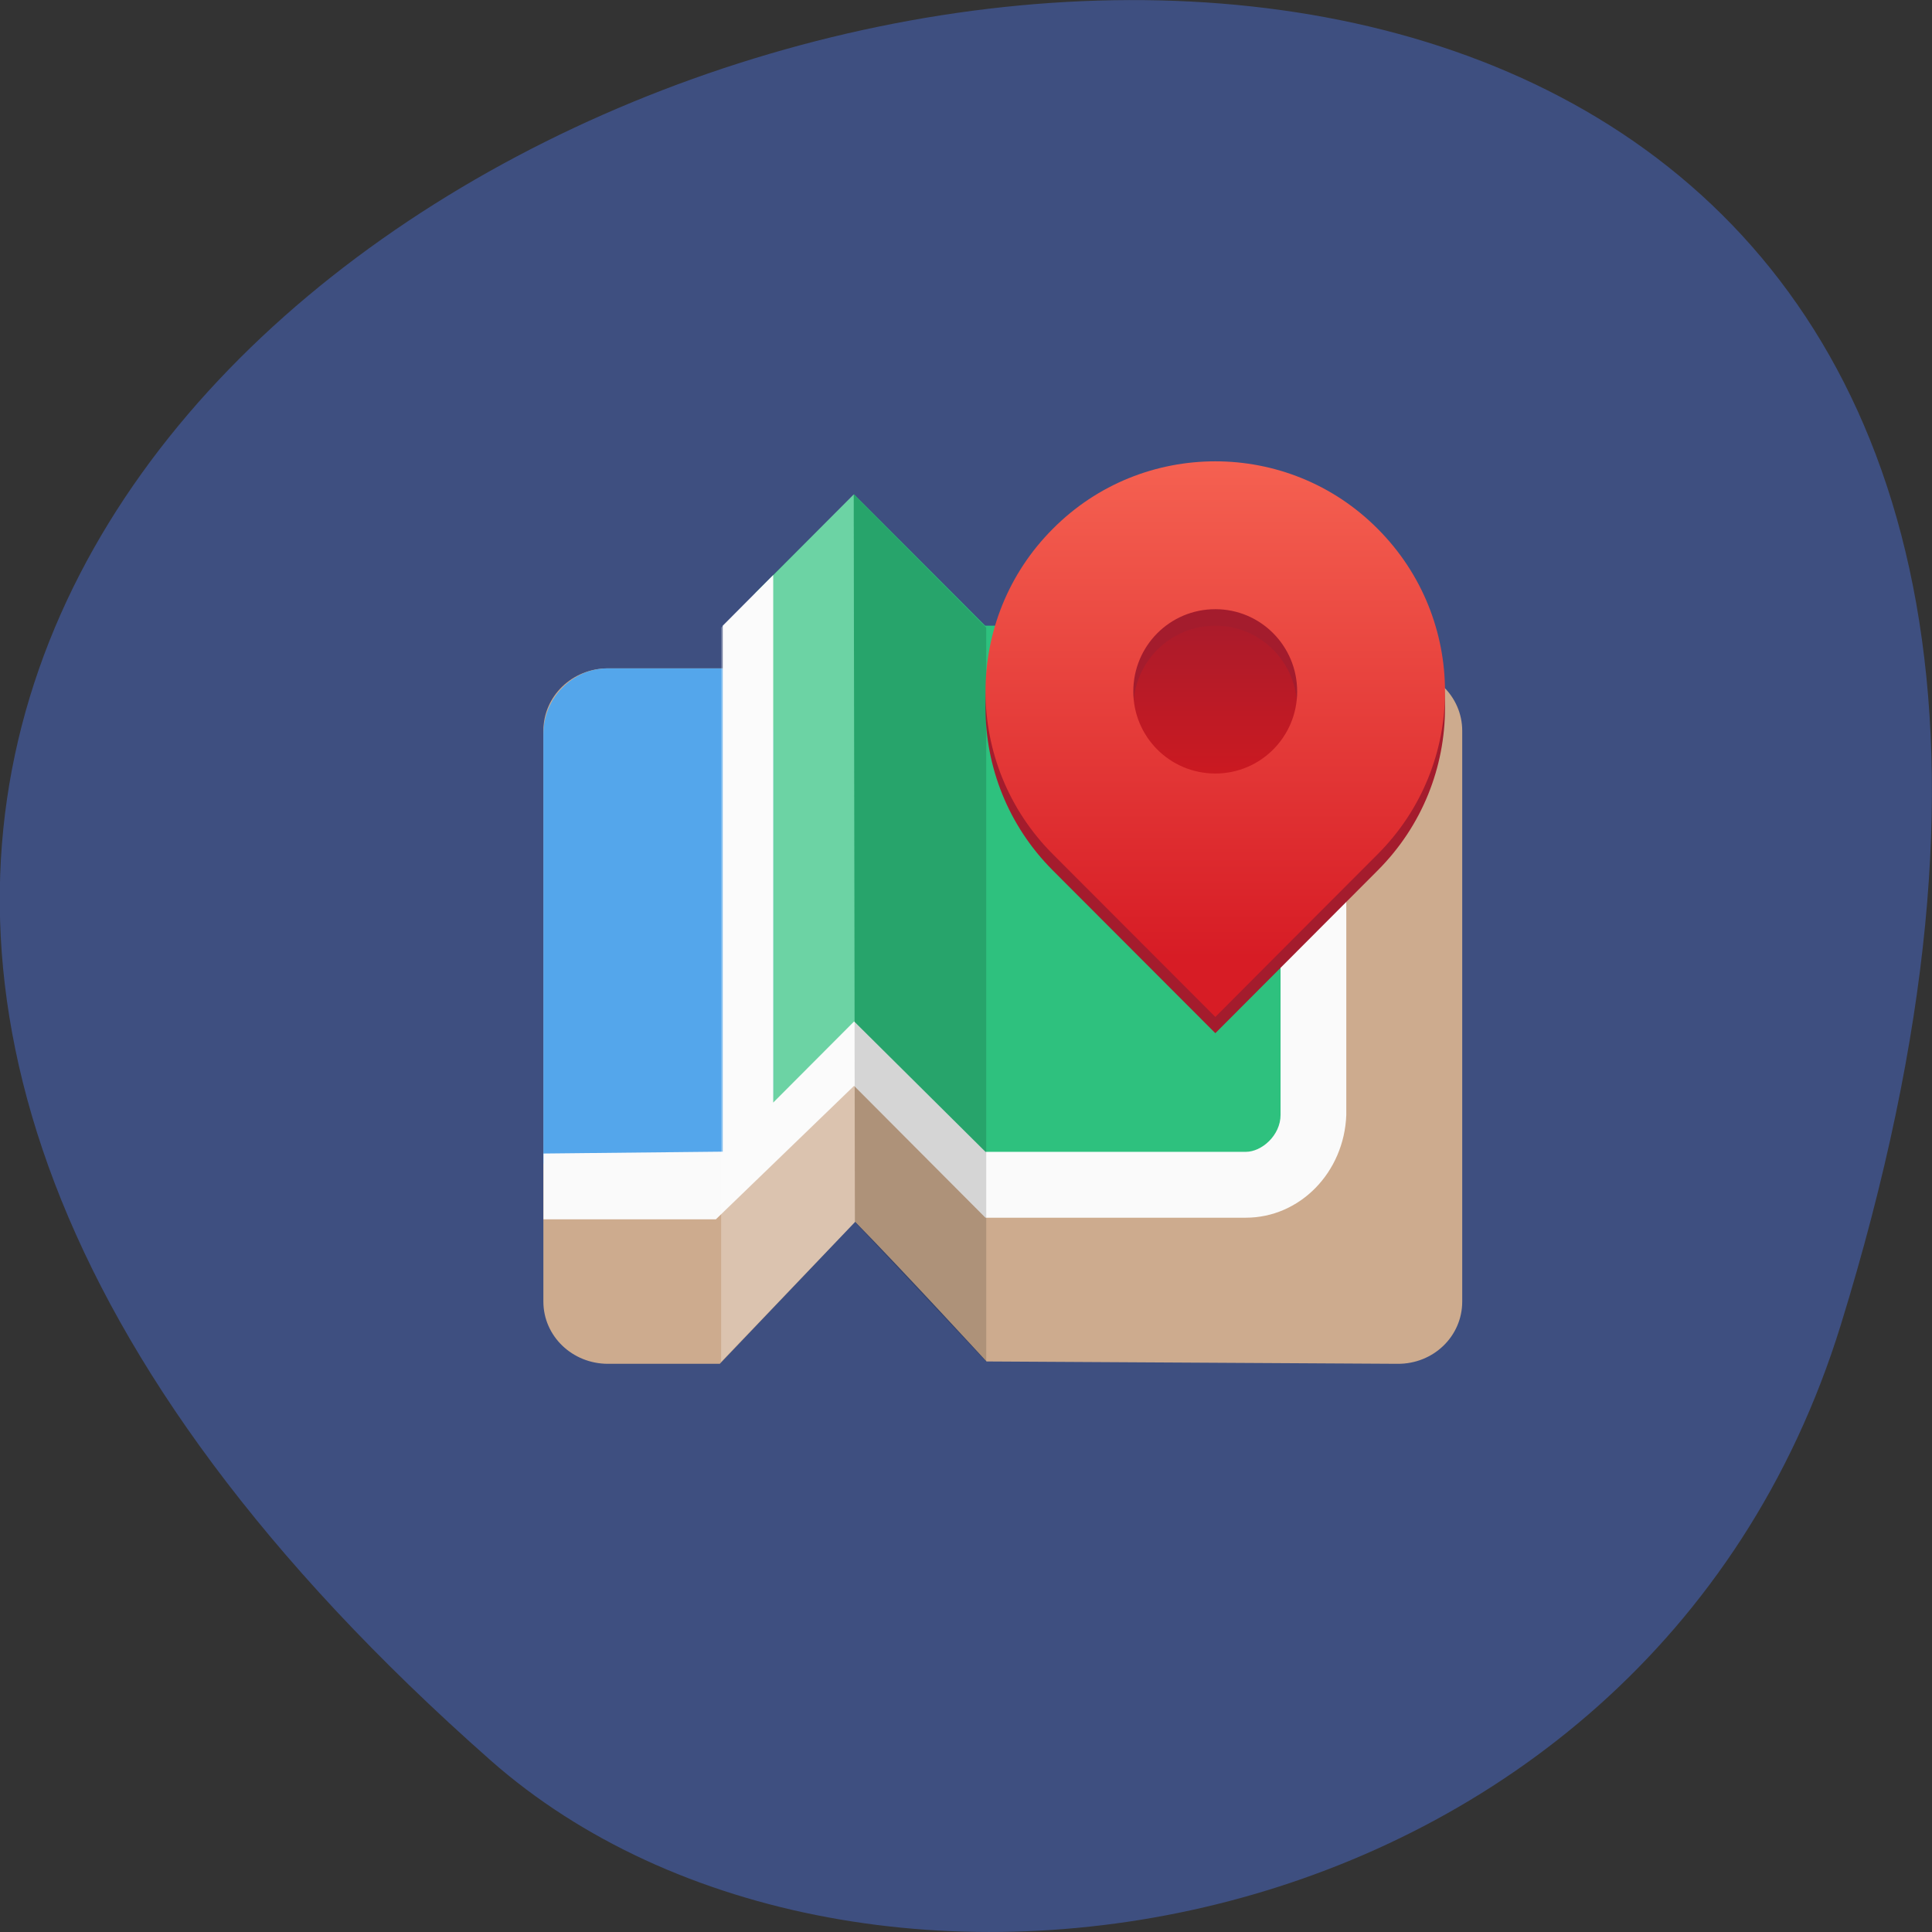 <svg xmlns="http://www.w3.org/2000/svg" xmlns:xlink="http://www.w3.org/1999/xlink" viewBox="0 0 32 32"><rect x="0" y="0" width="32" height="32" fill="#333333" stroke="none"/><defs><g id="3" clip-path="url(#2)"><path d="m 20.13 13.09 c 0.898 0 1.629 -0.73 1.629 -1.633 c 0 -0.902 -0.73 -1.633 -1.629 -1.633 c -0.902 0 -1.633 0.73 -1.633 1.633 c 0 0.902 0.73 1.633 1.633 1.633" fill="url(#0)"/><path d="m 20.13 7.914 c -0.977 0 -1.949 0.371 -2.691 1.117 c -1.488 1.488 -1.488 3.898 0 5.387 l 2.691 2.695 c 0 0 1.875 -1.879 2.688 -2.695 c 1.488 -1.488 1.488 -3.898 0 -5.387 c -0.742 -0.746 -1.715 -1.117 -2.688 -1.117 m 0 2.449 c 0.75 0 1.355 0.609 1.355 1.363 c 0 0.75 -0.605 1.359 -1.355 1.359 c -0.754 0 -1.359 -0.609 -1.359 -1.359 c 0 -0.754 0.605 -1.363 1.359 -1.363" fill="#a41c2d"/><path d="m 20.13 7.641 c -0.977 0 -1.949 0.371 -2.691 1.117 c -1.488 1.488 -1.488 3.902 0 5.391 l 2.691 2.695 c 0 0 1.875 -1.883 2.688 -2.695 c 1.488 -1.488 1.488 -3.902 0 -5.391 c -0.742 -0.746 -1.715 -1.117 -2.688 -1.117 m 0 2.449 c 0.75 0 1.355 0.609 1.355 1.363 c 0 0.75 -0.605 1.359 -1.355 1.359 c -0.754 0 -1.359 -0.609 -1.359 -1.359 c 0 -0.754 0.605 -1.363 1.359 -1.363" fill="url(#1)"/></g><clipPath id="2"><path d="M 0,0 H32 V32 H0 z"/></clipPath><linearGradient id="1" gradientUnits="userSpaceOnUse" y1="240.5" x2="0" y2="180" gradientTransform="matrix(0.136 0 0 0.136 7.621 -16.858)"><stop stop-color="#d71c25"/><stop offset="1" stop-color="#f56151"/></linearGradient><linearGradient id="0" gradientUnits="userSpaceOnUse" x1="196" x2="220" gradientTransform="matrix(0 0.136 0.136 0 7.621 -16.858)"><stop stop-color="#a41c2d"/><stop offset="1" stop-color="#ce1920"/></linearGradient></defs><path d="m 30.488 21.949 c 12.02 -38.902 -52.57 -19.445 -22.363 7.207 c 6.05 5.34 19.12 3.281 22.363 -7.207" fill="#3e4f80"/><path d="m 10.07 11.07 c -0.594 0 -1.07 0.461 -1.07 1.035 v 9.453 c 0 0.57 0.477 1.031 1.07 1.031 h 1.852 l 2.242 -2.352 c 0.793 0.809 2.176 2.313 2.176 2.313 l 6.809 0.039 c 0.594 0.004 1.07 -0.457 1.07 -1.031 v -9.453 c 0 -0.574 -0.477 -1.035 -1.07 -1.035" fill="#cdab8e"/><path d="m 12.512 9.82 v 9.254 l 1.633 -1.633 l 2.172 2.18 h 4.895 l 0.543 -0.547 v -8.711 h -5.438 l -2.172 -2.176" fill="#2ec17e"/><path d="m 12.457 11.07 h -2.387 c -0.148 0 -0.289 0.031 -0.418 0.086 c -0.129 0.059 -0.242 0.137 -0.34 0.238 c -0.098 0.098 -0.176 0.215 -0.23 0.348 c -0.055 0.133 -0.082 0.277 -0.082 0.43 v 7.098 c 0.203 0.207 0.457 0.344 0.742 0.344 h 1.863 c 0.664 0 1.199 -0.664 1.199 -1.488 v -6 c 0 -0.414 -0.133 -0.785 -0.348 -1.055" fill="#54a6eb"/><path d="m 21.21 10.367 v 8.098 c 0 0.344 -0.316 0.613 -0.574 0.613 h -4.313 l -2.176 -2.16 l -1.34 1.344 v -8.738 l -0.836 0.84 v 8.711 l -2.969 0.031 v 1.09 h 2.855 l 2.289 -2.211 l 2.176 2.184 h 4.313 c 0.895 0 1.629 -0.75 1.664 -1.703 v -8.098" fill="#fafafa"/><path d="m 14.14 8.188 l 2.195 2.207 v 12.16 l -2.176 -2.313" fill-opacity="0.149"/><use xlink:href="#3"/><path d="m 14.14 8.188 l -2.195 2.207 v 12.16 l 2.215 -2.313" fill="#fbfbfb" fill-opacity="0.302"/></svg>